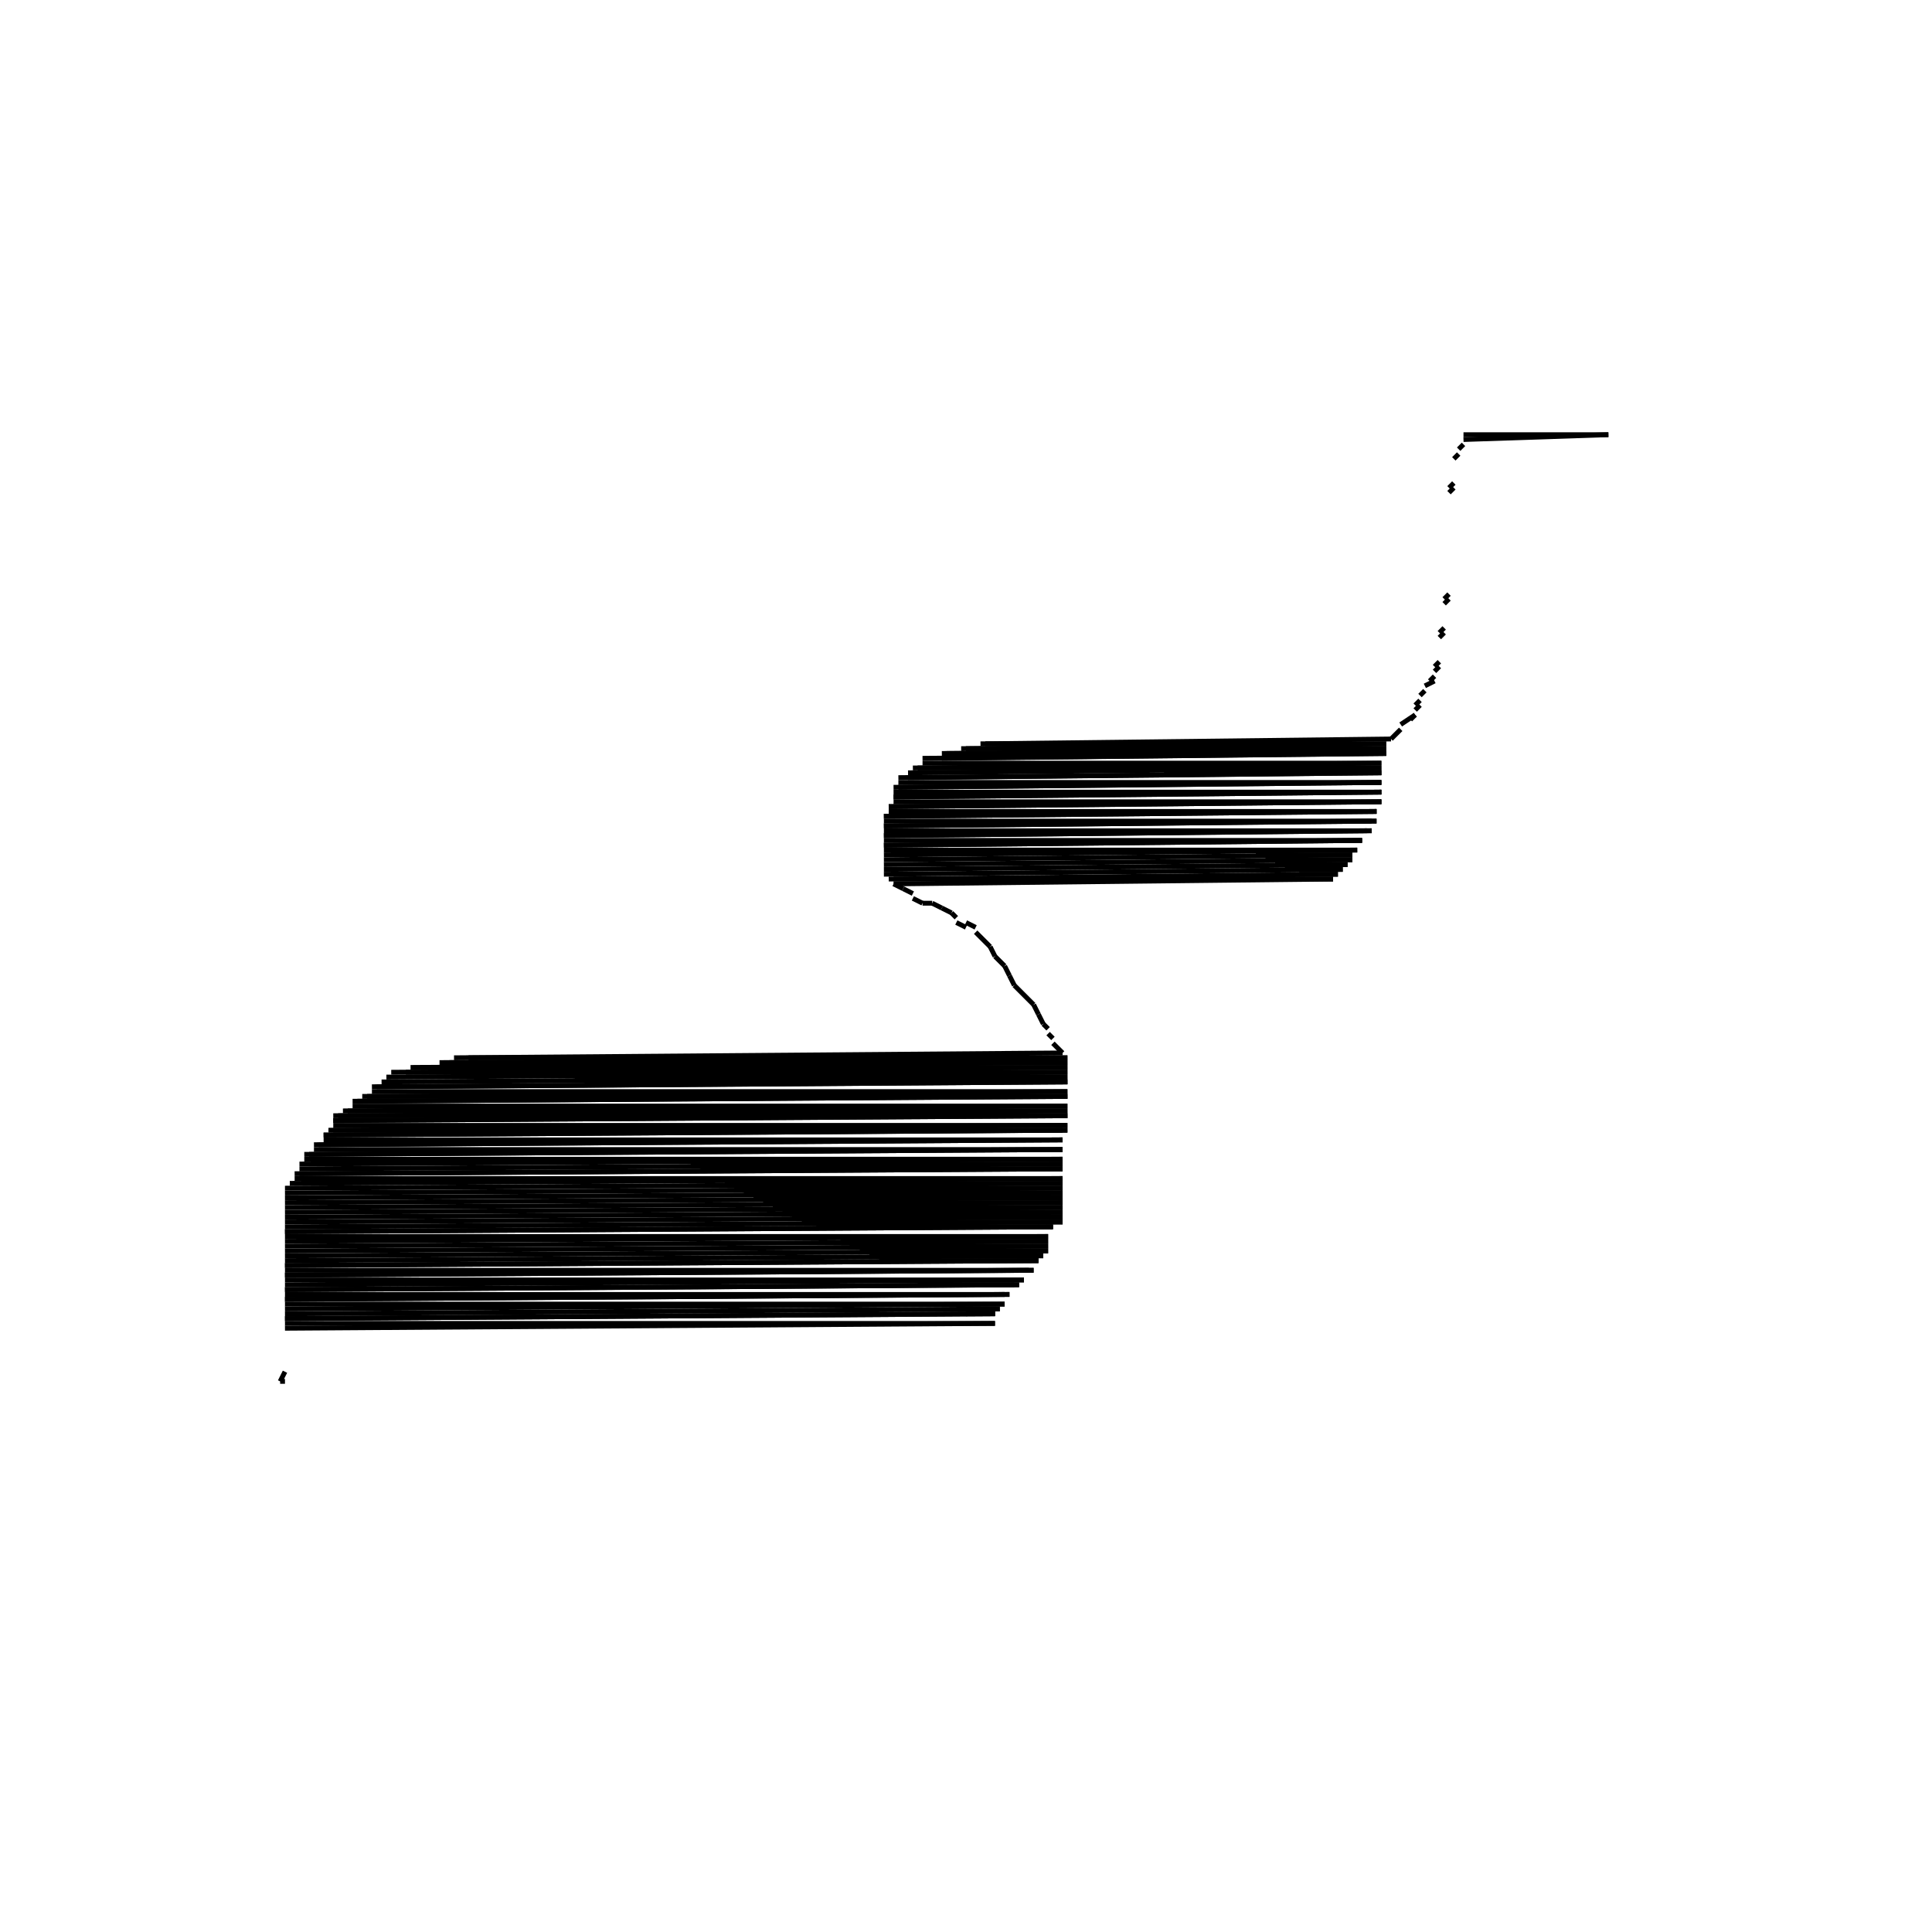<svg width="400" height="400">
<rect x="0" y="0" width="400" height="400" style="fill:rgb(255, 255, 255)" />
	<line x1="303" y1="90" x2="333" y2="90" stroke="black" />
	<line x1="303" y1="91" x2="333" y2="90" stroke="black" />
	<line x1="302" y1="93" x2="303" y2="92" stroke="black" />
	<line x1="301" y1="95" x2="302" y2="94" stroke="black" />
	<line x1="301" y1="-2147483648" x2="301" y2="-2147483648" stroke="black" />
	<line x1="301" y1="-2147483648" x2="301" y2="-2147483648" stroke="black" />
	<line x1="300" y1="101" x2="301" y2="100" stroke="black" />
	<line x1="300" y1="102" x2="301" y2="101" stroke="black" />
	<line x1="300" y1="-2147483648" x2="300" y2="-2147483648" stroke="black" />
	<line x1="300" y1="-2147483648" x2="300" y2="-2147483648" stroke="black" />
	<line x1="300" y1="-2147483648" x2="300" y2="-2147483648" stroke="black" />
	<line x1="300" y1="-2147483648" x2="300" y2="-2147483648" stroke="black" />
	<line x1="300" y1="-2147483648" x2="300" y2="-2147483648" stroke="black" />
	<line x1="300" y1="-2147483648" x2="300" y2="-2147483648" stroke="black" />
	<line x1="300" y1="-2147483648" x2="300" y2="-2147483648" stroke="black" />
	<line x1="300" y1="-2147483648" x2="300" y2="-2147483648" stroke="black" />
	<line x1="300" y1="-2147483648" x2="300" y2="-2147483648" stroke="black" />
	<line x1="300" y1="-2147483648" x2="300" y2="-2147483648" stroke="black" />
	<line x1="299" y1="124" x2="300" y2="123" stroke="black" />
	<line x1="299" y1="125" x2="300" y2="124" stroke="black" />
	<line x1="299" y1="-2147483648" x2="299" y2="-2147483648" stroke="black" />
	<line x1="299" y1="-2147483648" x2="299" y2="-2147483648" stroke="black" />
	<line x1="298" y1="131" x2="299" y2="130" stroke="black" />
	<line x1="298" y1="132" x2="299" y2="131" stroke="black" />
	<line x1="298" y1="-2147483648" x2="298" y2="-2147483648" stroke="black" />
	<line x1="298" y1="-2147483648" x2="298" y2="-2147483648" stroke="black" />
	<line x1="297" y1="138" x2="298" y2="137" stroke="black" />
	<line x1="297" y1="139" x2="298" y2="138" stroke="black" />
	<line x1="296" y1="141" x2="297" y2="140" stroke="black" />
	<line x1="295" y1="142" x2="297" y2="141" stroke="black" />
	<line x1="294" y1="144" x2="295" y2="143" stroke="black" />
	<line x1="293" y1="146" x2="294" y2="145" stroke="black" />
	<line x1="293" y1="147" x2="294" y2="146" stroke="black" />
	<line x1="292" y1="149" x2="293" y2="148" stroke="black" />
	<line x1="290" y1="150" x2="293" y2="148" stroke="black" />
	<line x1="288" y1="153" x2="290" y2="151" stroke="black" />
	<line x1="203" y1="154" x2="288" y2="153" stroke="black" />
	<line x1="204" y1="154" x2="287" y2="154" stroke="black" />
	<line x1="199" y1="155" x2="287" y2="154" stroke="black" />
	<line x1="200" y1="155" x2="287" y2="155" stroke="black" />
	<line x1="195" y1="156" x2="287" y2="155" stroke="black" />
	<line x1="196" y1="156" x2="287" y2="156" stroke="black" />
	<line x1="195" y1="157" x2="287" y2="156" stroke="black" />
	<line x1="191" y1="157" x2="287" y2="156" stroke="black" />
	<line x1="191" y1="158" x2="286" y2="158" stroke="black" />
	<line x1="189" y1="159" x2="286" y2="158" stroke="black" />
	<line x1="190" y1="159" x2="286" y2="159" stroke="black" />
	<line x1="188" y1="160" x2="286" y2="159" stroke="black" />
	<line x1="241" y1="160" x2="286" y2="160" stroke="black" />
	<line x1="188" y1="161" x2="286" y2="160" stroke="black" />
	<line x1="186" y1="161" x2="286" y2="160" stroke="black" />
	<line x1="186" y1="162" x2="286" y2="162" stroke="black" />
	<line x1="186" y1="163" x2="286" y2="162" stroke="black" />
	<line x1="185" y1="163" x2="286" y2="162" stroke="black" />
	<line x1="185" y1="164" x2="286" y2="164" stroke="black" />
	<line x1="185" y1="165" x2="286" y2="164" stroke="black" />
	<line x1="185" y1="165" x2="286" y2="164" stroke="black" />
	<line x1="185" y1="166" x2="286" y2="166" stroke="black" />
	<line x1="184" y1="167" x2="286" y2="166" stroke="black" />
	<line x1="184" y1="167" x2="286" y2="166" stroke="black" />
	<line x1="184" y1="168" x2="285" y2="168" stroke="black" />
	<line x1="183" y1="169" x2="285" y2="168" stroke="black" />
	<line x1="183" y1="169" x2="285" y2="168" stroke="black" />
	<line x1="183" y1="170" x2="285" y2="170" stroke="black" />
	<line x1="183" y1="171" x2="285" y2="170" stroke="black" />
	<line x1="183" y1="171" x2="284" y2="170" stroke="black" />
	<line x1="183" y1="172" x2="284" y2="172" stroke="black" />
	<line x1="183" y1="173" x2="284" y2="172" stroke="black" />
	<line x1="183" y1="173" x2="283" y2="172" stroke="black" />
	<line x1="183" y1="174" x2="282" y2="174" stroke="black" />
	<line x1="183" y1="175" x2="282" y2="174" stroke="black" />
	<line x1="183" y1="175" x2="282" y2="174" stroke="black" />
	<line x1="183" y1="176" x2="281" y2="176" stroke="black" />
	<line x1="183" y1="177" x2="281" y2="176" stroke="black" />
	<line x1="260" y1="177" x2="280" y2="177" stroke="black" />
	<line x1="183" y1="178" x2="280" y2="177" stroke="black" />
	<line x1="262" y1="178" x2="280" y2="178" stroke="black" />
	<line x1="183" y1="179" x2="280" y2="178" stroke="black" />
	<line x1="264" y1="179" x2="279" y2="179" stroke="black" />
	<line x1="183" y1="180" x2="279" y2="179" stroke="black" />
	<line x1="266" y1="180" x2="278" y2="180" stroke="black" />
	<line x1="183" y1="181" x2="278" y2="180" stroke="black" />
	<line x1="269" y1="181" x2="277" y2="181" stroke="black" />
	<line x1="184" y1="182" x2="277" y2="181" stroke="black" />
	<line x1="185" y1="182" x2="276" y2="182" stroke="black" />
	<line x1="185" y1="183" x2="276" y2="182" stroke="black" />
	<line x1="185" y1="183" x2="187" y2="184" stroke="black" />
	<line x1="187" y1="184" x2="189" y2="185" stroke="black" />
	<line x1="189" y1="186" x2="191" y2="187" stroke="black" />
	<line x1="191" y1="187" x2="193" y2="187" stroke="black" />
	<line x1="193" y1="187" x2="195" y2="188" stroke="black" />
	<line x1="195" y1="188" x2="197" y2="189" stroke="black" />
	<line x1="197" y1="189" x2="198" y2="190" stroke="black" />
	<line x1="198" y1="191" x2="200" y2="192" stroke="black" />
	<line x1="200" y1="191" x2="202" y2="192" stroke="black" />
	<line x1="202" y1="193" x2="205" y2="196" stroke="black" />
	<line x1="205" y1="196" x2="206" y2="198" stroke="black" />
	<line x1="206" y1="198" x2="208" y2="200" stroke="black" />
	<line x1="208" y1="200" x2="209" y2="202" stroke="black" />
	<line x1="209" y1="202" x2="210" y2="204" stroke="black" />
	<line x1="210" y1="204" x2="214" y2="208" stroke="black" />
	<line x1="214" y1="208" x2="215" y2="210" stroke="black" />
	<line x1="215" y1="210" x2="216" y2="212" stroke="black" />
	<line x1="216" y1="212" x2="217" y2="213" stroke="black" />
	<line x1="217" y1="214" x2="218" y2="215" stroke="black" />
	<line x1="218" y1="216" x2="220" y2="218" stroke="black" />
	<line x1="94" y1="219" x2="220" y2="218" stroke="black" />
	<line x1="97" y1="219" x2="221" y2="219" stroke="black" />
	<line x1="91" y1="220" x2="221" y2="219" stroke="black" />
	<line x1="93" y1="220" x2="221" y2="220" stroke="black" />
	<line x1="85" y1="221" x2="221" y2="220" stroke="black" />
	<line x1="89" y1="221" x2="221" y2="221" stroke="black" />
	<line x1="81" y1="222" x2="221" y2="221" stroke="black" />
	<line x1="84" y1="222" x2="221" y2="222" stroke="black" />
	<line x1="80" y1="223" x2="221" y2="222" stroke="black" />
	<line x1="119" y1="223" x2="221" y2="223" stroke="black" />
	<line x1="79" y1="224" x2="221" y2="223" stroke="black" />
	<line x1="121" y1="224" x2="221" y2="224" stroke="black" />
	<line x1="78" y1="225" x2="221" y2="224" stroke="black" />
	<line x1="77" y1="225" x2="221" y2="224" stroke="black" />
	<line x1="77" y1="226" x2="221" y2="226" stroke="black" />
	<line x1="75" y1="227" x2="221" y2="226" stroke="black" />
	<line x1="76" y1="227" x2="221" y2="227" stroke="black" />
	<line x1="74" y1="228" x2="221" y2="227" stroke="black" />
	<line x1="73" y1="228" x2="221" y2="227" stroke="black" />
	<line x1="73" y1="229" x2="221" y2="229" stroke="black" />
	<line x1="71" y1="230" x2="221" y2="229" stroke="black" />
	<line x1="72" y1="230" x2="221" y2="230" stroke="black" />
	<line x1="69" y1="231" x2="221" y2="230" stroke="black" />
	<line x1="70" y1="231" x2="221" y2="231" stroke="black" />
	<line x1="69" y1="232" x2="221" y2="231" stroke="black" />
	<line x1="69" y1="232" x2="221" y2="231" stroke="black" />
	<line x1="69" y1="233" x2="221" y2="233" stroke="black" />
	<line x1="68" y1="234" x2="221" y2="233" stroke="black" />
	<line x1="69" y1="234" x2="221" y2="234" stroke="black" />
	<line x1="67" y1="235" x2="221" y2="234" stroke="black" />
	<line x1="67" y1="235" x2="220" y2="234" stroke="black" />
	<line x1="67" y1="236" x2="220" y2="236" stroke="black" />
	<line x1="66" y1="237" x2="220" y2="236" stroke="black" />
	<line x1="65" y1="237" x2="220" y2="236" stroke="black" />
	<line x1="65" y1="238" x2="220" y2="238" stroke="black" />
	<line x1="64" y1="239" x2="220" y2="238" stroke="black" />
	<line x1="63" y1="239" x2="220" y2="238" stroke="black" />
	<line x1="63" y1="240" x2="220" y2="240" stroke="black" />
	<line x1="62" y1="241" x2="220" y2="240" stroke="black" />
	<line x1="143" y1="241" x2="220" y2="241" stroke="black" />
	<line x1="62" y1="242" x2="220" y2="241" stroke="black" />
	<line x1="145" y1="242" x2="220" y2="242" stroke="black" />
	<line x1="62" y1="243" x2="220" y2="242" stroke="black" />
	<line x1="61" y1="243" x2="220" y2="242" stroke="black" />
	<line x1="61" y1="244" x2="220" y2="244" stroke="black" />
	<line x1="60" y1="245" x2="220" y2="244" stroke="black" />
	<line x1="150" y1="245" x2="220" y2="245" stroke="black" />
	<line x1="59" y1="246" x2="220" y2="245" stroke="black" />
	<line x1="152" y1="246" x2="220" y2="246" stroke="black" />
	<line x1="59" y1="247" x2="220" y2="246" stroke="black" />
	<line x1="154" y1="247" x2="220" y2="247" stroke="black" />
	<line x1="59" y1="248" x2="220" y2="247" stroke="black" />
	<line x1="156" y1="248" x2="220" y2="248" stroke="black" />
	<line x1="59" y1="249" x2="220" y2="248" stroke="black" />
	<line x1="158" y1="249" x2="220" y2="249" stroke="black" />
	<line x1="59" y1="250" x2="220" y2="249" stroke="black" />
	<line x1="160" y1="250" x2="220" y2="250" stroke="black" />
	<line x1="59" y1="251" x2="220" y2="250" stroke="black" />
	<line x1="162" y1="251" x2="220" y2="251" stroke="black" />
	<line x1="59" y1="252" x2="220" y2="251" stroke="black" />
	<line x1="164" y1="252" x2="220" y2="252" stroke="black" />
	<line x1="59" y1="253" x2="220" y2="252" stroke="black" />
	<line x1="166" y1="253" x2="220" y2="253" stroke="black" />
	<line x1="59" y1="254" x2="220" y2="253" stroke="black" />
	<line x1="169" y1="254" x2="218" y2="254" stroke="black" />
	<line x1="59" y1="255" x2="218" y2="254" stroke="black" />
	<line x1="59" y1="255" x2="218" y2="254" stroke="black" />
	<line x1="59" y1="256" x2="217" y2="256" stroke="black" />
	<line x1="59" y1="257" x2="217" y2="256" stroke="black" />
	<line x1="174" y1="257" x2="217" y2="257" stroke="black" />
	<line x1="59" y1="258" x2="217" y2="257" stroke="black" />
	<line x1="176" y1="258" x2="217" y2="258" stroke="black" />
	<line x1="59" y1="259" x2="217" y2="258" stroke="black" />
	<line x1="178" y1="259" x2="217" y2="259" stroke="black" />
	<line x1="59" y1="260" x2="217" y2="259" stroke="black" />
	<line x1="180" y1="260" x2="216" y2="260" stroke="black" />
	<line x1="59" y1="261" x2="216" y2="260" stroke="black" />
	<line x1="182" y1="261" x2="215" y2="261" stroke="black" />
	<line x1="59" y1="262" x2="215" y2="261" stroke="black" />
	<line x1="59" y1="262" x2="215" y2="261" stroke="black" />
	<line x1="59" y1="263" x2="214" y2="263" stroke="black" />
	<line x1="59" y1="264" x2="214" y2="263" stroke="black" />
	<line x1="59" y1="264" x2="213" y2="263" stroke="black" />
	<line x1="59" y1="265" x2="212" y2="265" stroke="black" />
	<line x1="59" y1="266" x2="212" y2="265" stroke="black" />
	<line x1="190" y1="266" x2="211" y2="266" stroke="black" />
	<line x1="59" y1="267" x2="211" y2="266" stroke="black" />
	<line x1="59" y1="267" x2="210" y2="266" stroke="black" />
	<line x1="59" y1="268" x2="209" y2="268" stroke="black" />
	<line x1="59" y1="269" x2="209" y2="268" stroke="black" />
	<line x1="59" y1="269" x2="208" y2="268" stroke="black" />
	<line x1="59" y1="270" x2="208" y2="270" stroke="black" />
	<line x1="59" y1="271" x2="208" y2="270" stroke="black" />
	<line x1="198" y1="271" x2="207" y2="271" stroke="black" />
	<line x1="59" y1="272" x2="207" y2="271" stroke="black" />
	<line x1="200" y1="272" x2="206" y2="272" stroke="black" />
	<line x1="59" y1="273" x2="206" y2="272" stroke="black" />
	<line x1="59" y1="273" x2="206" y2="272" stroke="black" />
	<line x1="59" y1="274" x2="206" y2="274" stroke="black" />
	<line x1="59" y1="275" x2="206" y2="274" stroke="black" />
	<line x1="59" y1="-2147483648" x2="59" y2="-2147483648" stroke="black" />
	<line x1="59" y1="-2147483648" x2="59" y2="-2147483648" stroke="black" />
	<line x1="59" y1="-2147483648" x2="59" y2="-2147483648" stroke="black" />
	<line x1="59" y1="-2147483648" x2="59" y2="-2147483648" stroke="black" />
	<line x1="58" y1="286" x2="59" y2="284" stroke="black" />
	<line x1="58" y1="286" x2="59" y2="286" stroke="black" />
	<line x1="58" y1="-2147483648" x2="58" y2="-2147483648" stroke="black" />
</svg>